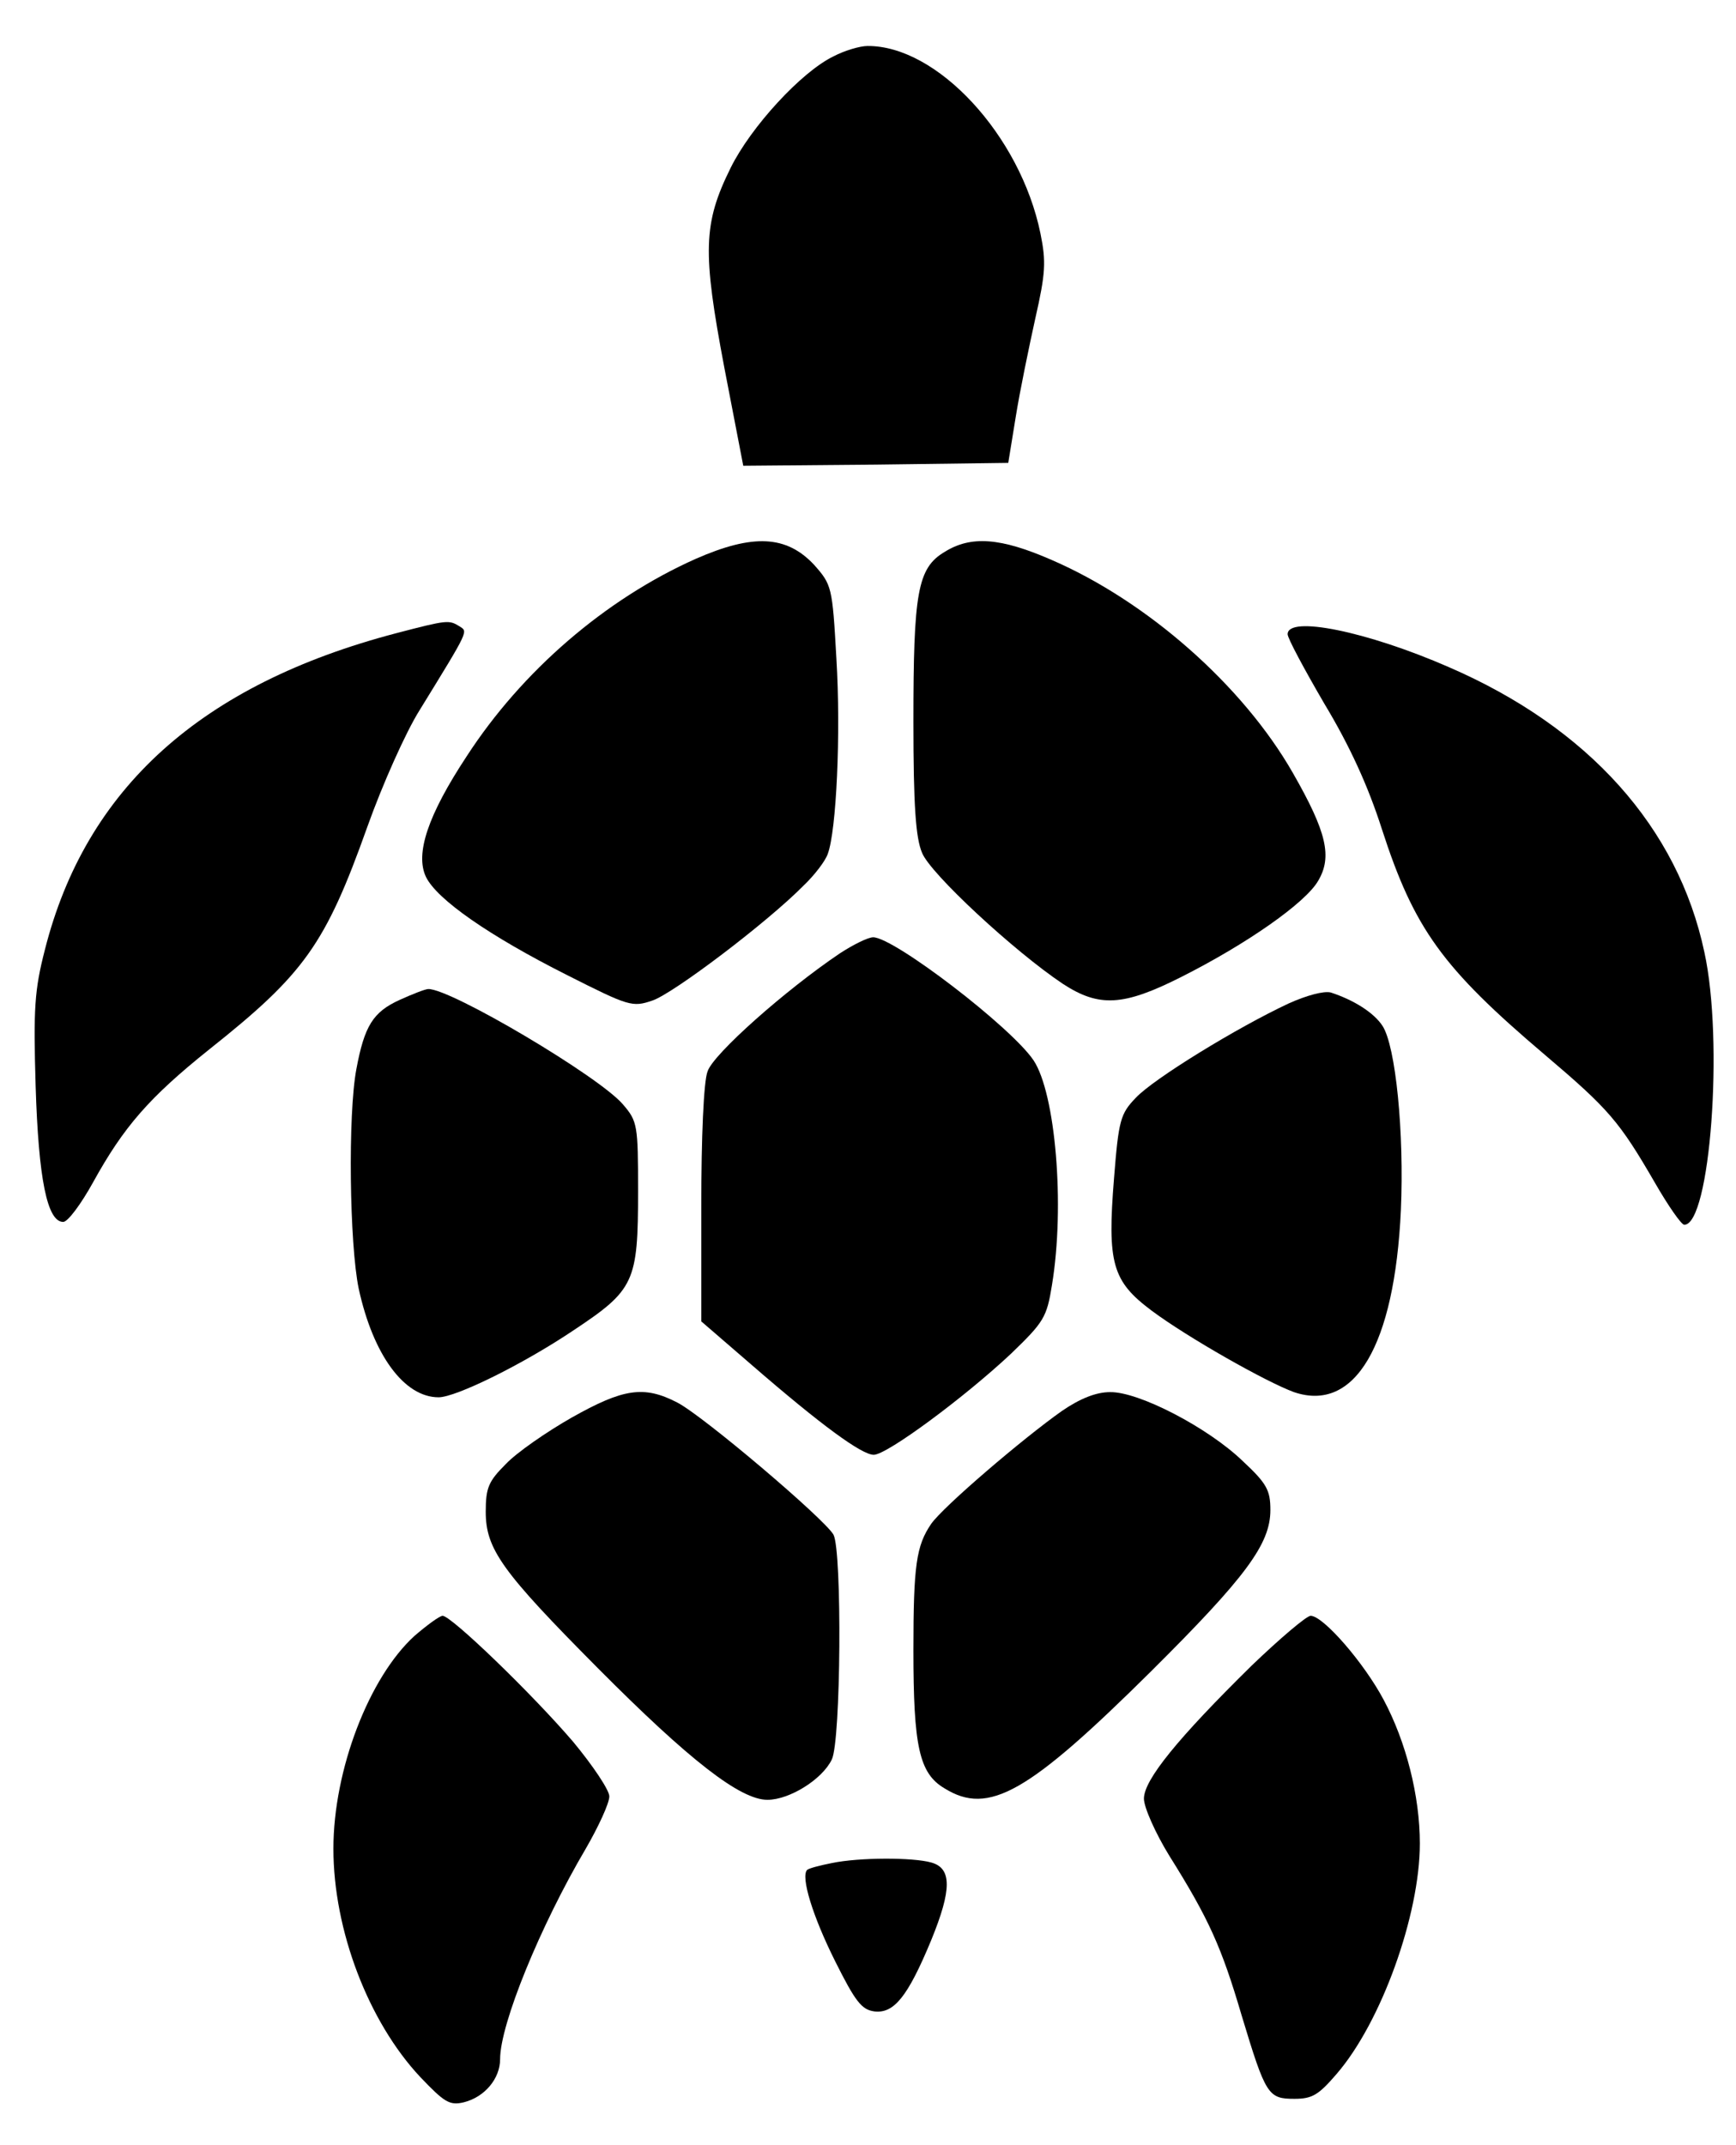 <?xml version="1.0" standalone="no"?>
<!DOCTYPE svg PUBLIC "-//W3C//DTD SVG 20010904//EN"
 "http://www.w3.org/TR/2001/REC-SVG-20010904/DTD/svg10.dtd">
<svg version="1.0" xmlns="http://www.w3.org/2000/svg"
 width="302pt" height="373pt" viewBox="0 0 302 373"
 preserveAspectRatio="xMidYMid meet">
<g transform="translate(0,373) scale(0.1,-0.1)"
fill="#000000" stroke="none">
<path d="M1450 3632 c-56 -27 -144 -123 -179 -194 -48 -97 -49 -146 -11 -347
l33 -171 231 2 230 3 13 80 c7 44 23 121 34 171 18 79 19 99 9 148 -35 171
-180 327 -301 326 -13 0 -40 -8 -59 -18z"/>
<path d="M1210 2758 c-157 -70 -302 -195 -398 -343 -68 -103 -90 -170 -71
-210 19 -39 109 -102 246 -171 107 -54 113 -56 148 -44 36 12 200 136 263 200
19 18 38 43 42 55 15 40 23 209 15 340 -7 125 -8 128 -39 163 -48 51 -106 54
-206 10z"/>
<path d="M1643 2770 c-47 -28 -54 -71 -54 -295 0 -146 4 -202 15 -228 14 -36
161 -172 245 -228 63 -41 105 -39 206 12 115 58 216 129 238 167 25 42 15 85
-44 188 -87 152 -253 298 -419 370 -89 39 -141 43 -187 14z"/>
<path d="M690 2629 c-340 -89 -541 -270 -612 -551 -18 -70 -20 -102 -16 -237
5 -161 20 -236 48 -236 8 0 31 31 52 69 53 96 97 147 202 231 165 131 202 182
275 387 26 73 67 165 91 203 88 143 84 136 69 146 -18 11 -21 11 -109 -12z"/>
<path d="M2240 2627 c0 -7 29 -61 64 -121 44 -73 76 -143 100 -218 56 -173
105 -241 283 -392 112 -95 130 -116 192 -223 23 -40 46 -73 51 -73 45 0 69
319 35 474 -46 217 -202 391 -445 496 -142 62 -280 90 -280 57z"/>
<path d="M1461 2072 c-95 -64 -220 -175 -230 -205 -7 -17 -11 -116 -11 -233
l0 -202 88 -76 c120 -104 191 -156 212 -156 23 0 158 100 239 176 57 55 62 63
71 119 23 139 6 334 -32 391 -39 58 -243 214 -279 214 -9 0 -35 -13 -58 -28z"/>
<path d="M695 1991 c-46 -21 -61 -45 -75 -120 -15 -79 -12 -305 4 -382 25
-115 79 -189 139 -189 30 0 146 57 234 116 107 71 113 84 113 243 0 114 -1
121 -26 150 -40 48 -300 202 -339 201 -5 0 -28 -9 -50 -19z"/>
<path d="M2242 1985 c-90 -42 -235 -131 -266 -164 -27 -28 -30 -39 -38 -140
-12 -148 -3 -179 65 -230 63 -47 199 -124 248 -142 106 -36 175 81 186 316 6
135 -9 286 -32 321 -15 23 -50 45 -90 58 -12 3 -42 -5 -73 -19z"/>
<path d="M995 1265 c-44 -25 -96 -61 -115 -81 -30 -30 -35 -41 -35 -83 0 -65
28 -104 195 -272 160 -161 248 -229 295 -229 38 0 95 35 112 70 16 32 18 362
3 391 -15 27 -227 207 -272 230 -58 30 -94 24 -183 -26z"/>
<path d="M1847 1276 c-68 -48 -206 -166 -227 -196 -26 -38 -31 -72 -31 -220 0
-167 10 -214 54 -240 77 -48 146 -8 359 203 166 165 208 222 208 281 0 34 -6
46 -48 85 -60 58 -181 121 -231 120 -24 0 -52 -11 -84 -33z"/>
<path d="M721 885 c-79 -72 -141 -233 -141 -370 0 -142 61 -301 151 -397 42
-44 51 -50 76 -44 36 9 63 41 63 75 0 61 70 232 149 366 22 38 41 79 41 91 0
11 -29 54 -63 95 -72 84 -212 219 -227 219 -5 0 -27 -16 -49 -35z"/>
<path d="M2177 833 c-127 -125 -187 -198 -187 -231 0 -15 20 -60 44 -99 69
-110 91 -159 126 -278 42 -139 46 -145 92 -145 31 0 42 7 73 43 78 90 145 277
145 401 0 83 -24 177 -63 250 -34 64 -105 146 -127 146 -7 0 -53 -39 -103 -87z"/>
<path d="M1447 490 c-20 -4 -40 -9 -43 -12 -11 -12 9 -79 49 -159 35 -70 46
-84 68 -87 34 -4 58 25 99 124 36 88 36 125 0 135 -32 9 -125 9 -173 -1z"/>
</g>
</svg>
